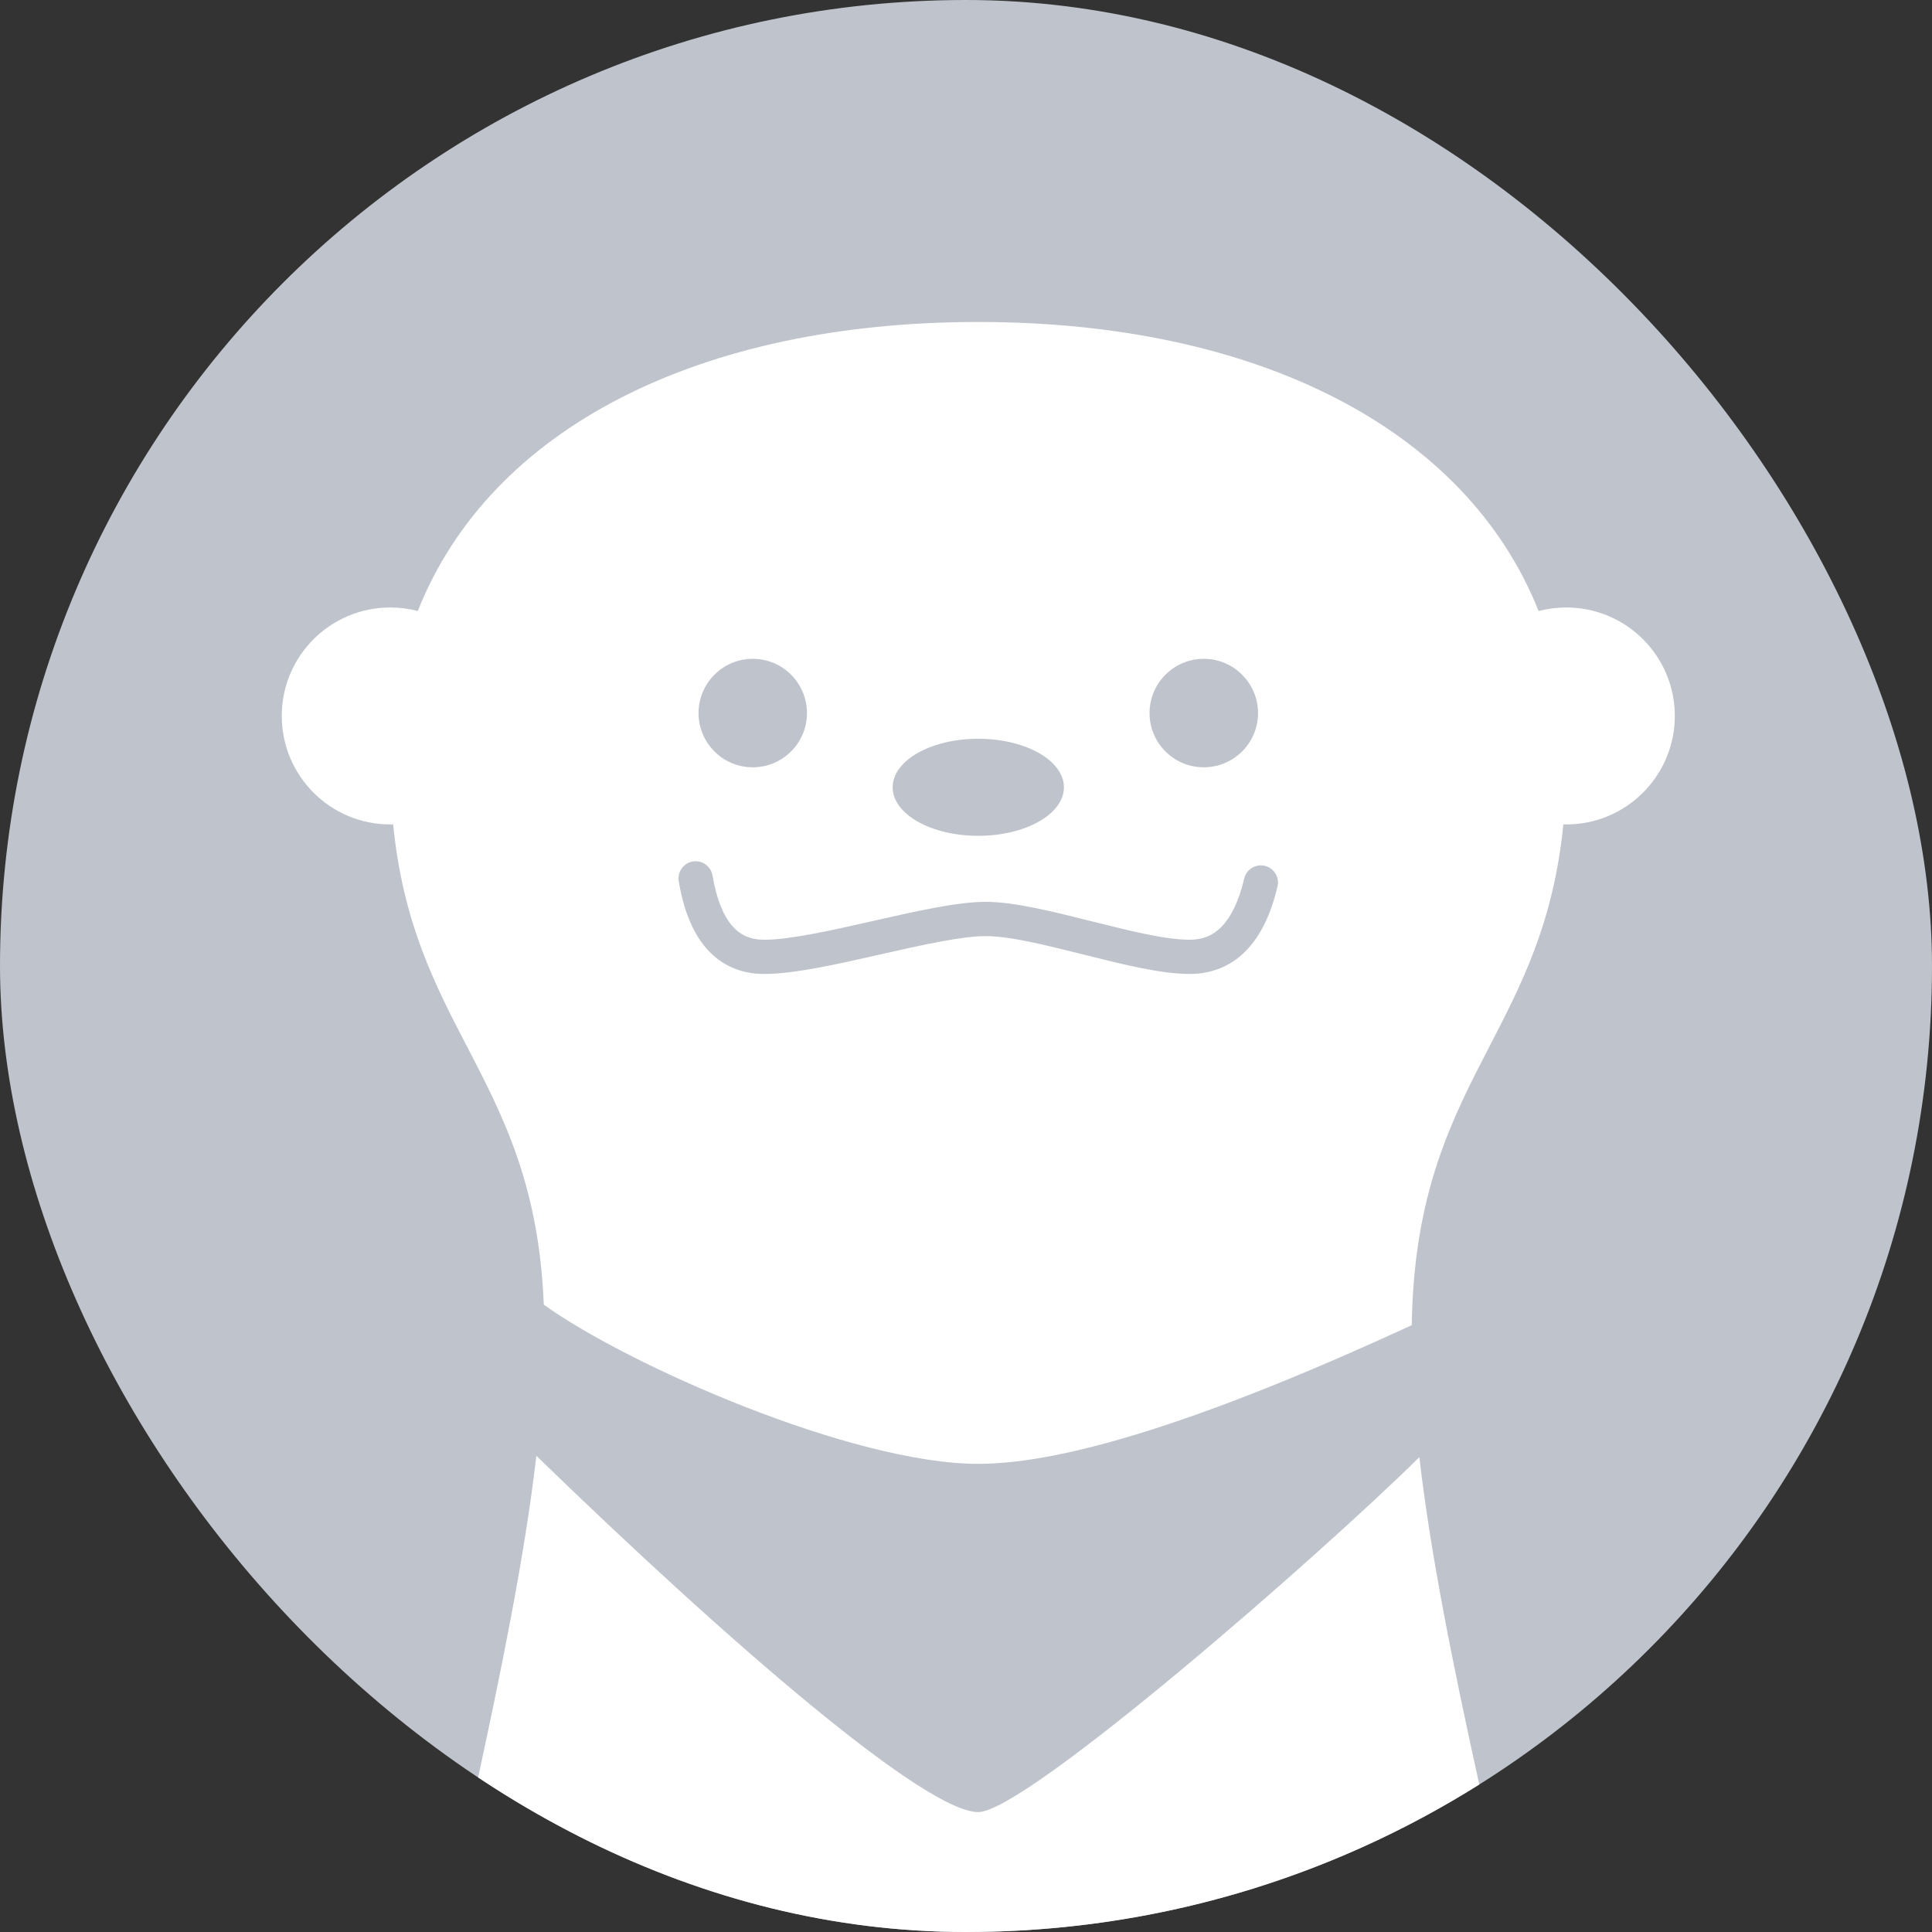 <svg width="32" height="32" viewBox="0 0 32 32" fill="none" xmlns="http://www.w3.org/2000/svg">
<rect x="0" y="0" width="32" height="32" fill="#333333" stroke="none"/>
<g clip-path="url(#clip0_6737_421745)">
<rect width="32" height="32" rx="16" fill="#BFC4CC"/>
<path d="M24.501 29.557C22.038 31.105 19.123 32 16 32C13.023 32 10.235 31.187 7.848 29.77C8.299 27.697 8.689 25.788 8.884 24.113C12.071 27.206 15.321 30.014 16.203 30.014C16.995 30.014 21.918 25.711 23.509 24.135C23.695 25.752 24.066 27.578 24.501 29.557Z" fill="white"/>
<path fill-rule="evenodd" clip-rule="evenodd" d="M9.007 21.609C8.927 19.629 8.333 18.486 7.74 17.343C7.206 16.316 6.673 15.288 6.512 13.654C6.496 13.655 6.48 13.655 6.463 13.655C5.471 13.655 4.667 12.85 4.667 11.858C4.667 10.866 5.471 10.062 6.463 10.062C6.621 10.062 6.774 10.082 6.92 10.12C8.12 7.091 11.586 5.333 16.203 5.333C20.817 5.333 24.282 7.099 25.484 10.121C25.631 10.082 25.784 10.062 25.943 10.062C26.935 10.062 27.74 10.866 27.74 11.858C27.74 12.85 26.935 13.655 25.943 13.655C25.927 13.655 25.91 13.655 25.894 13.654C25.733 15.278 25.202 16.305 24.669 17.334C24.044 18.544 23.416 19.757 23.383 21.949C20.064 23.48 17.671 24.246 16.203 24.246C14.119 24.246 10.404 22.614 9.007 21.609ZM13.366 11.811C13.366 12.307 12.964 12.709 12.468 12.709C11.972 12.709 11.57 12.307 11.57 11.811C11.57 11.315 11.972 10.912 12.468 10.912C12.964 10.912 13.366 11.315 13.366 11.811ZM19.938 12.709C20.434 12.709 20.837 12.307 20.837 11.811C20.837 11.315 20.434 10.912 19.938 10.912C19.442 10.912 19.04 11.315 19.04 11.811C19.04 12.307 19.442 12.709 19.938 12.709ZM17.622 13.04C17.622 13.484 16.986 13.844 16.203 13.844C15.42 13.844 14.785 13.484 14.785 13.04C14.785 12.596 15.42 12.236 16.203 12.236C16.986 12.236 17.622 12.596 17.622 13.04ZM11.475 14.269C11.63 14.243 11.776 14.348 11.802 14.502C11.87 14.909 11.988 15.175 12.129 15.337C12.26 15.487 12.428 15.565 12.658 15.565C13.077 15.565 13.737 15.418 14.444 15.258L14.496 15.246C15.157 15.096 15.858 14.937 16.325 14.937C16.799 14.937 17.447 15.1 18.046 15.251L18.081 15.259C18.72 15.42 19.305 15.565 19.705 15.565C19.927 15.565 20.098 15.491 20.238 15.344C20.387 15.189 20.517 14.935 20.608 14.552C20.644 14.399 20.797 14.305 20.949 14.341C21.102 14.377 21.196 14.53 21.16 14.682C21.056 15.12 20.893 15.482 20.648 15.737C20.396 16 20.074 16.132 19.705 16.132C19.225 16.132 18.572 15.968 17.97 15.816L17.943 15.81C17.303 15.649 16.721 15.505 16.325 15.505C15.926 15.505 15.277 15.651 14.569 15.811L14.557 15.814C13.882 15.967 13.153 16.132 12.658 16.132C12.276 16.132 11.948 15.993 11.701 15.71C11.464 15.438 11.319 15.056 11.242 14.596C11.217 14.441 11.321 14.295 11.475 14.269Z" fill="white"/>
</g>
<defs>
<clipPath id="clip0_6737_421745">
<rect width="32" height="32" rx="16" fill="white"/>
</clipPath>
</defs>
</svg>
